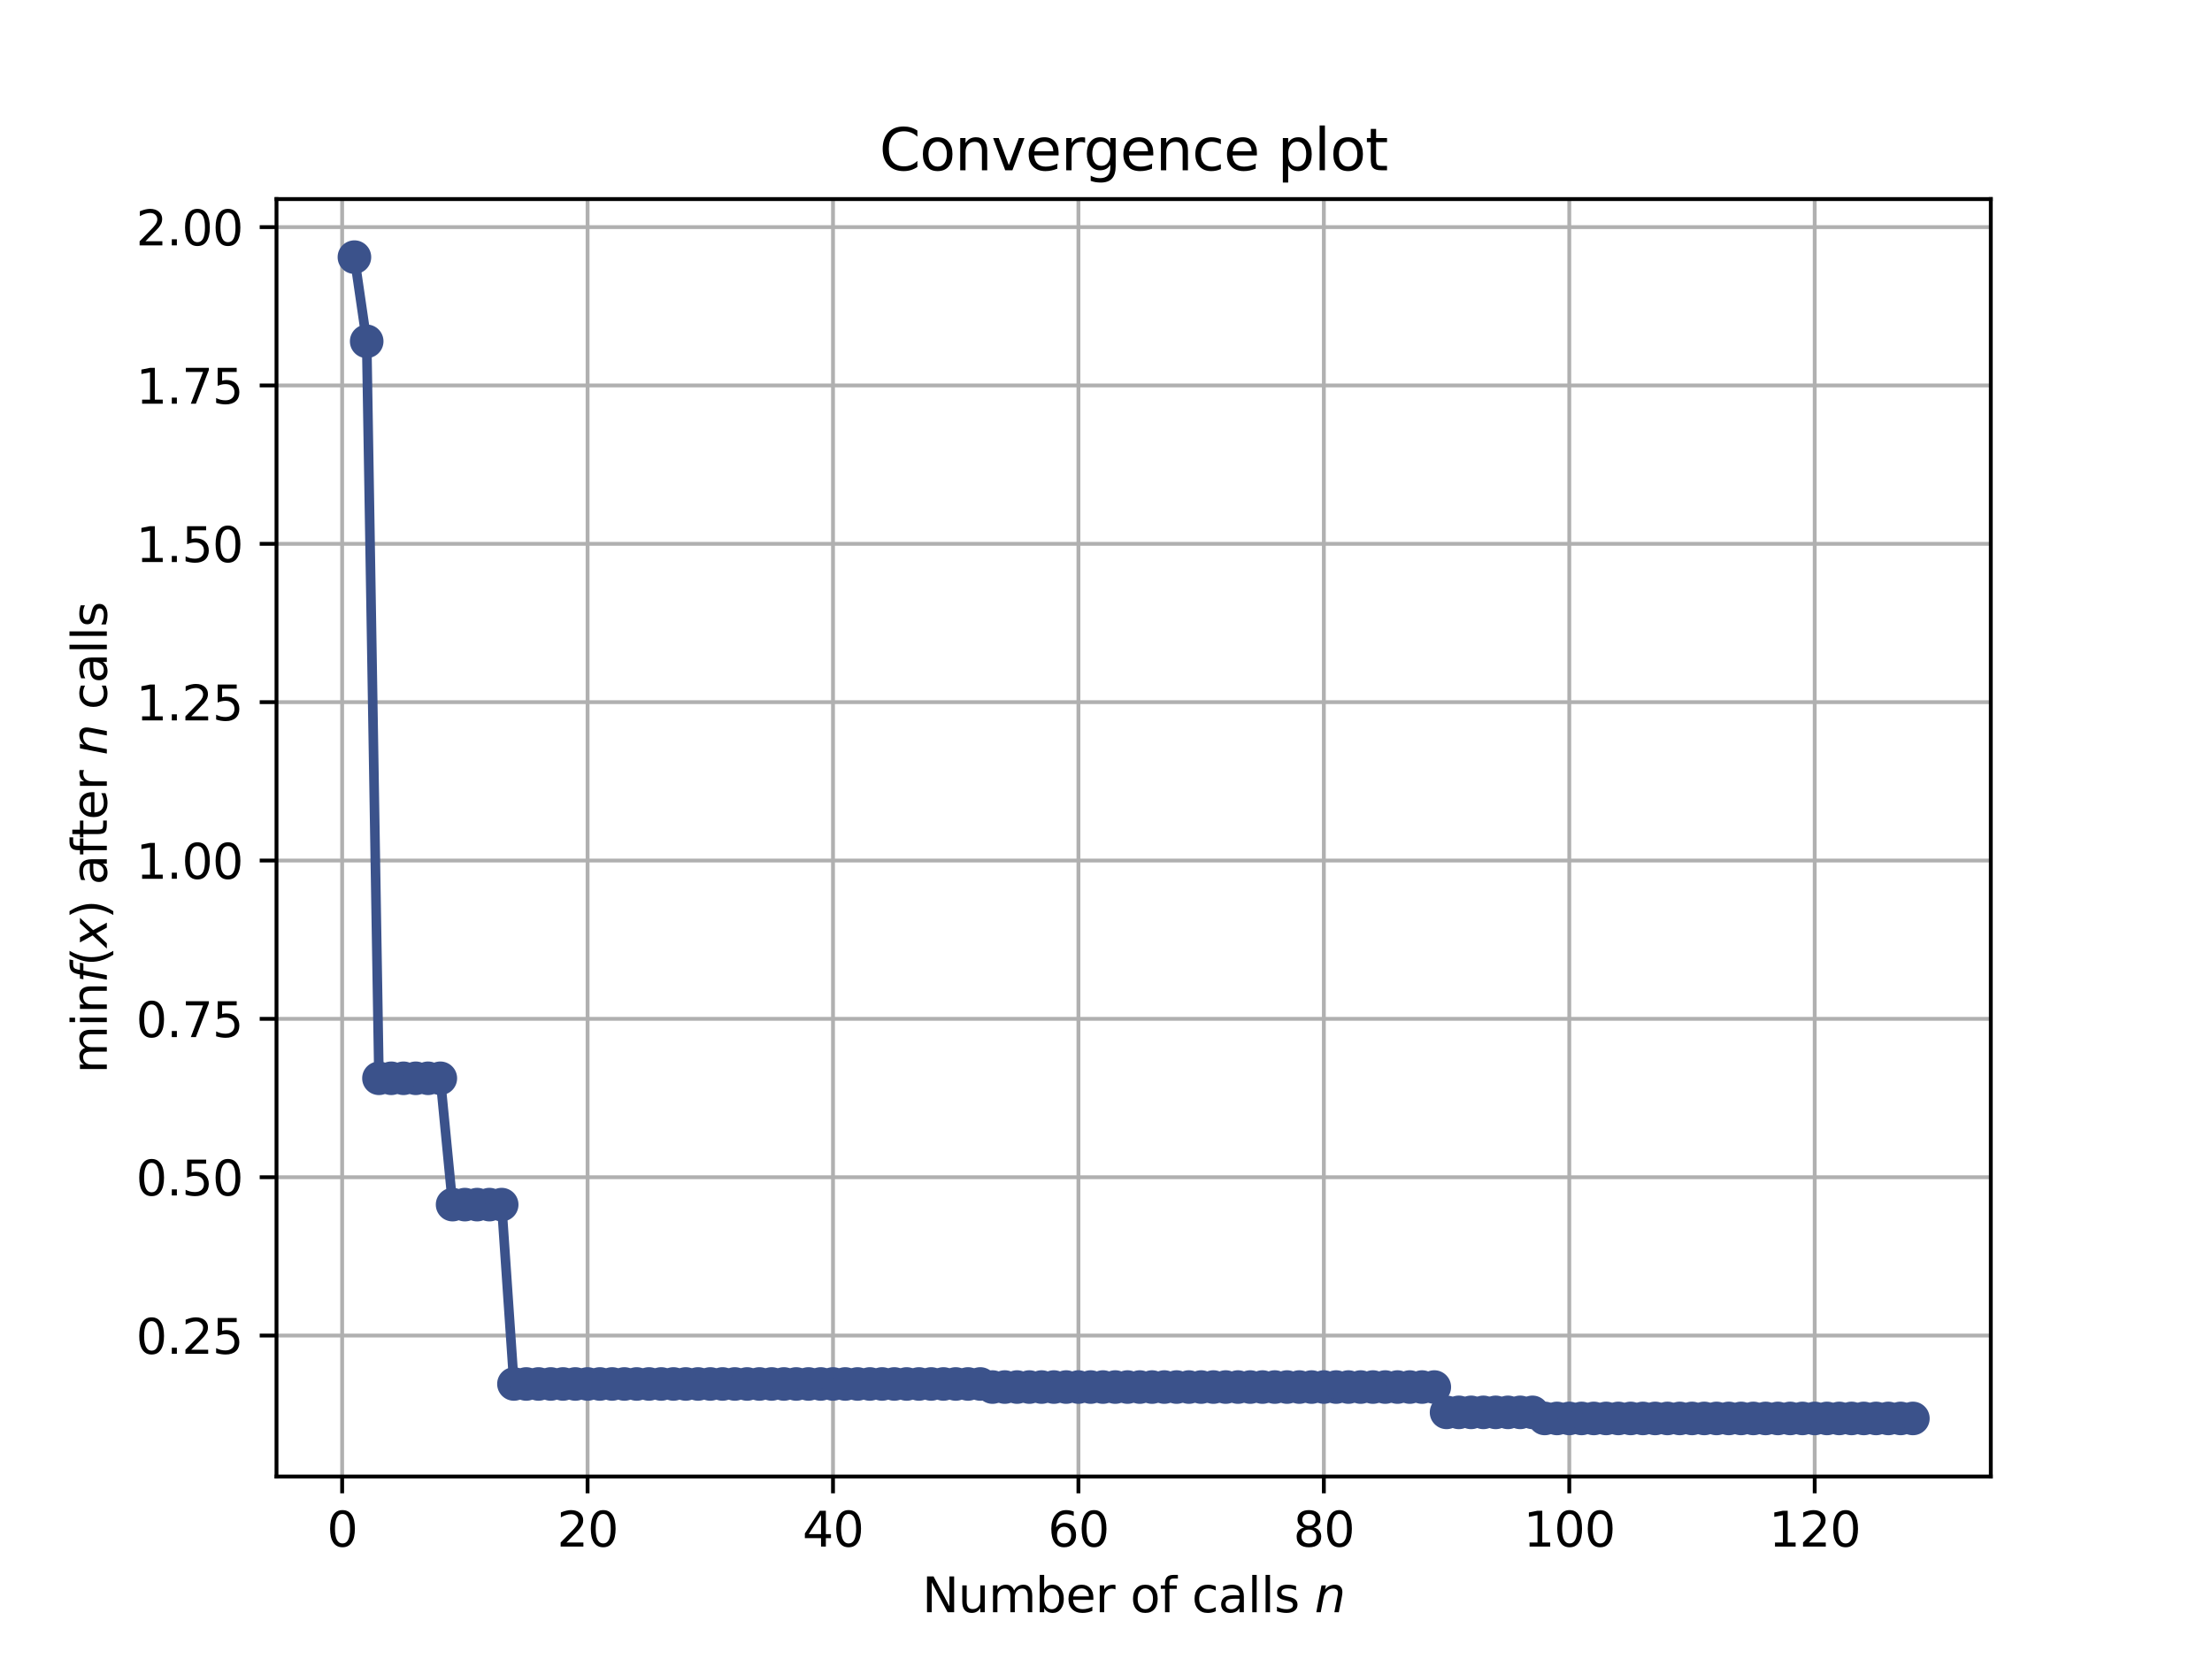 <?xml version="1.0" encoding="utf-8" standalone="no"?>
<!DOCTYPE svg PUBLIC "-//W3C//DTD SVG 1.1//EN"
  "http://www.w3.org/Graphics/SVG/1.1/DTD/svg11.dtd">
<svg height="345.6pt" version="1.1" viewBox="0 0 460.8 345.6" width="460.8pt" xmlns="http://www.w3.org/2000/svg" xmlns:xlink="http://www.w3.org/1999/xlink">
 <defs>
  <style type="text/css">*{stroke-linecap:butt;stroke-linejoin:round;}</style>
 </defs>
 <g id="figure_1">
  <g id="patch_1">
   <path d="M 0 345.6 
L 460.8 345.6 
L 460.8 0 
L 0 0 
z
" style="fill:#ffffff;"/>
  </g>
  <g id="axes_1">
   <g id="patch_2">
    <path d="M 57.6 307.584 
L 414.72 307.584 
L 414.72 41.472 
L 57.6 41.472 
z
" style="fill:#ffffff;"/>
   </g>
   <g id="matplotlib.axis_1">
    <g id="xtick_1">
     <g id="line2d_1">
      <path clip-path="url(#pd3df6dd14b)" d="M 71.276 307.584 
L 71.276 41.472 
" style="fill:none;stroke:#b0b0b0;stroke-linecap:square;stroke-width:0.8;"/>
     </g>
     <g id="line2d_2">
      <defs>
       <path d="M 0 0 
L 0 3.5 
" id="m45262e3561" style="stroke:#000000;stroke-width:0.8;"/>
      </defs>
      <g>
       <use style="stroke:#000000;stroke-width:0.8;" x="71.276" xlink:href="#m45262e3561" y="307.584"/>
      </g>
     </g>
     <g id="text_1">
      <!-- 0 -->
      <g transform="translate(68.095 322.182)scale(0.1 -0.1)">
       <defs>
        <path d="M 2034 4250 
Q 1547 4250 1301 3770 
Q 1056 3291 1056 2328 
Q 1056 1369 1301 889 
Q 1547 409 2034 409 
Q 2525 409 2770 889 
Q 3016 1369 3016 2328 
Q 3016 3291 2770 3770 
Q 2525 4250 2034 4250 
z
M 2034 4750 
Q 2819 4750 3233 4129 
Q 3647 3509 3647 2328 
Q 3647 1150 3233 529 
Q 2819 -91 2034 -91 
Q 1250 -91 836 529 
Q 422 1150 422 2328 
Q 422 3509 836 4129 
Q 1250 4750 2034 4750 
z
" id="DejaVuSans-30" transform="scale(0.016)"/>
       </defs>
       <use xlink:href="#DejaVuSans-30"/>
      </g>
     </g>
    </g>
    <g id="xtick_2">
     <g id="line2d_3">
      <path clip-path="url(#pd3df6dd14b)" d="M 122.403 307.584 
L 122.403 41.472 
" style="fill:none;stroke:#b0b0b0;stroke-linecap:square;stroke-width:0.8;"/>
     </g>
     <g id="line2d_4">
      <g>
       <use style="stroke:#000000;stroke-width:0.8;" x="122.403" xlink:href="#m45262e3561" y="307.584"/>
      </g>
     </g>
     <g id="text_2">
      <!-- 20 -->
      <g transform="translate(116.041 322.182)scale(0.1 -0.1)">
       <defs>
        <path d="M 1228 531 
L 3431 531 
L 3431 0 
L 469 0 
L 469 531 
Q 828 903 1448 1529 
Q 2069 2156 2228 2338 
Q 2531 2678 2651 2914 
Q 2772 3150 2772 3378 
Q 2772 3750 2511 3984 
Q 2250 4219 1831 4219 
Q 1534 4219 1204 4116 
Q 875 4013 500 3803 
L 500 4441 
Q 881 4594 1212 4672 
Q 1544 4750 1819 4750 
Q 2544 4750 2975 4387 
Q 3406 4025 3406 3419 
Q 3406 3131 3298 2873 
Q 3191 2616 2906 2266 
Q 2828 2175 2409 1742 
Q 1991 1309 1228 531 
z
" id="DejaVuSans-32" transform="scale(0.016)"/>
       </defs>
       <use xlink:href="#DejaVuSans-32"/>
       <use x="63.623" xlink:href="#DejaVuSans-30"/>
      </g>
     </g>
    </g>
    <g id="xtick_3">
     <g id="line2d_5">
      <path clip-path="url(#pd3df6dd14b)" d="M 173.53 307.584 
L 173.53 41.472 
" style="fill:none;stroke:#b0b0b0;stroke-linecap:square;stroke-width:0.8;"/>
     </g>
     <g id="line2d_6">
      <g>
       <use style="stroke:#000000;stroke-width:0.8;" x="173.53" xlink:href="#m45262e3561" y="307.584"/>
      </g>
     </g>
     <g id="text_3">
      <!-- 40 -->
      <g transform="translate(167.167 322.182)scale(0.1 -0.1)">
       <defs>
        <path d="M 2419 4116 
L 825 1625 
L 2419 1625 
L 2419 4116 
z
M 2253 4666 
L 3047 4666 
L 3047 1625 
L 3713 1625 
L 3713 1100 
L 3047 1100 
L 3047 0 
L 2419 0 
L 2419 1100 
L 313 1100 
L 313 1709 
L 2253 4666 
z
" id="DejaVuSans-34" transform="scale(0.016)"/>
       </defs>
       <use xlink:href="#DejaVuSans-34"/>
       <use x="63.623" xlink:href="#DejaVuSans-30"/>
      </g>
     </g>
    </g>
    <g id="xtick_4">
     <g id="line2d_7">
      <path clip-path="url(#pd3df6dd14b)" d="M 224.656 307.584 
L 224.656 41.472 
" style="fill:none;stroke:#b0b0b0;stroke-linecap:square;stroke-width:0.8;"/>
     </g>
     <g id="line2d_8">
      <g>
       <use style="stroke:#000000;stroke-width:0.8;" x="224.656" xlink:href="#m45262e3561" y="307.584"/>
      </g>
     </g>
     <g id="text_4">
      <!-- 60 -->
      <g transform="translate(218.294 322.182)scale(0.1 -0.1)">
       <defs>
        <path d="M 2113 2584 
Q 1688 2584 1439 2293 
Q 1191 2003 1191 1497 
Q 1191 994 1439 701 
Q 1688 409 2113 409 
Q 2538 409 2786 701 
Q 3034 994 3034 1497 
Q 3034 2003 2786 2293 
Q 2538 2584 2113 2584 
z
M 3366 4563 
L 3366 3988 
Q 3128 4100 2886 4159 
Q 2644 4219 2406 4219 
Q 1781 4219 1451 3797 
Q 1122 3375 1075 2522 
Q 1259 2794 1537 2939 
Q 1816 3084 2150 3084 
Q 2853 3084 3261 2657 
Q 3669 2231 3669 1497 
Q 3669 778 3244 343 
Q 2819 -91 2113 -91 
Q 1303 -91 875 529 
Q 447 1150 447 2328 
Q 447 3434 972 4092 
Q 1497 4750 2381 4750 
Q 2619 4750 2861 4703 
Q 3103 4656 3366 4563 
z
" id="DejaVuSans-36" transform="scale(0.016)"/>
       </defs>
       <use xlink:href="#DejaVuSans-36"/>
       <use x="63.623" xlink:href="#DejaVuSans-30"/>
      </g>
     </g>
    </g>
    <g id="xtick_5">
     <g id="line2d_9">
      <path clip-path="url(#pd3df6dd14b)" d="M 275.783 307.584 
L 275.783 41.472 
" style="fill:none;stroke:#b0b0b0;stroke-linecap:square;stroke-width:0.8;"/>
     </g>
     <g id="line2d_10">
      <g>
       <use style="stroke:#000000;stroke-width:0.8;" x="275.783" xlink:href="#m45262e3561" y="307.584"/>
      </g>
     </g>
     <g id="text_5">
      <!-- 80 -->
      <g transform="translate(269.421 322.182)scale(0.1 -0.1)">
       <defs>
        <path d="M 2034 2216 
Q 1584 2216 1326 1975 
Q 1069 1734 1069 1313 
Q 1069 891 1326 650 
Q 1584 409 2034 409 
Q 2484 409 2743 651 
Q 3003 894 3003 1313 
Q 3003 1734 2745 1975 
Q 2488 2216 2034 2216 
z
M 1403 2484 
Q 997 2584 770 2862 
Q 544 3141 544 3541 
Q 544 4100 942 4425 
Q 1341 4750 2034 4750 
Q 2731 4750 3128 4425 
Q 3525 4100 3525 3541 
Q 3525 3141 3298 2862 
Q 3072 2584 2669 2484 
Q 3125 2378 3379 2068 
Q 3634 1759 3634 1313 
Q 3634 634 3220 271 
Q 2806 -91 2034 -91 
Q 1263 -91 848 271 
Q 434 634 434 1313 
Q 434 1759 690 2068 
Q 947 2378 1403 2484 
z
M 1172 3481 
Q 1172 3119 1398 2916 
Q 1625 2713 2034 2713 
Q 2441 2713 2670 2916 
Q 2900 3119 2900 3481 
Q 2900 3844 2670 4047 
Q 2441 4250 2034 4250 
Q 1625 4250 1398 4047 
Q 1172 3844 1172 3481 
z
" id="DejaVuSans-38" transform="scale(0.016)"/>
       </defs>
       <use xlink:href="#DejaVuSans-38"/>
       <use x="63.623" xlink:href="#DejaVuSans-30"/>
      </g>
     </g>
    </g>
    <g id="xtick_6">
     <g id="line2d_11">
      <path clip-path="url(#pd3df6dd14b)" d="M 326.91 307.584 
L 326.91 41.472 
" style="fill:none;stroke:#b0b0b0;stroke-linecap:square;stroke-width:0.8;"/>
     </g>
     <g id="line2d_12">
      <g>
       <use style="stroke:#000000;stroke-width:0.8;" x="326.91" xlink:href="#m45262e3561" y="307.584"/>
      </g>
     </g>
     <g id="text_6">
      <!-- 100 -->
      <g transform="translate(317.366 322.182)scale(0.1 -0.1)">
       <defs>
        <path d="M 794 531 
L 1825 531 
L 1825 4091 
L 703 3866 
L 703 4441 
L 1819 4666 
L 2450 4666 
L 2450 531 
L 3481 531 
L 3481 0 
L 794 0 
L 794 531 
z
" id="DejaVuSans-31" transform="scale(0.016)"/>
       </defs>
       <use xlink:href="#DejaVuSans-31"/>
       <use x="63.623" xlink:href="#DejaVuSans-30"/>
       <use x="127.246" xlink:href="#DejaVuSans-30"/>
      </g>
     </g>
    </g>
    <g id="xtick_7">
     <g id="line2d_13">
      <path clip-path="url(#pd3df6dd14b)" d="M 378.037 307.584 
L 378.037 41.472 
" style="fill:none;stroke:#b0b0b0;stroke-linecap:square;stroke-width:0.8;"/>
     </g>
     <g id="line2d_14">
      <g>
       <use style="stroke:#000000;stroke-width:0.8;" x="378.037" xlink:href="#m45262e3561" y="307.584"/>
      </g>
     </g>
     <g id="text_7">
      <!-- 120 -->
      <g transform="translate(368.493 322.182)scale(0.1 -0.1)">
       <use xlink:href="#DejaVuSans-31"/>
       <use x="63.623" xlink:href="#DejaVuSans-32"/>
       <use x="127.246" xlink:href="#DejaVuSans-30"/>
      </g>
     </g>
    </g>
    <g id="text_8">
     <!-- Number of calls $n$ -->
     <g transform="translate(192.11 335.861)scale(0.1 -0.1)">
      <defs>
       <path d="M 628 4666 
L 1478 4666 
L 3547 763 
L 3547 4666 
L 4159 4666 
L 4159 0 
L 3309 0 
L 1241 3903 
L 1241 0 
L 628 0 
L 628 4666 
z
" id="DejaVuSans-4e" transform="scale(0.016)"/>
       <path d="M 544 1381 
L 544 3500 
L 1119 3500 
L 1119 1403 
Q 1119 906 1312 657 
Q 1506 409 1894 409 
Q 2359 409 2629 706 
Q 2900 1003 2900 1516 
L 2900 3500 
L 3475 3500 
L 3475 0 
L 2900 0 
L 2900 538 
Q 2691 219 2414 64 
Q 2138 -91 1772 -91 
Q 1169 -91 856 284 
Q 544 659 544 1381 
z
M 1991 3584 
L 1991 3584 
z
" id="DejaVuSans-75" transform="scale(0.016)"/>
       <path d="M 3328 2828 
Q 3544 3216 3844 3400 
Q 4144 3584 4550 3584 
Q 5097 3584 5394 3201 
Q 5691 2819 5691 2113 
L 5691 0 
L 5113 0 
L 5113 2094 
Q 5113 2597 4934 2840 
Q 4756 3084 4391 3084 
Q 3944 3084 3684 2787 
Q 3425 2491 3425 1978 
L 3425 0 
L 2847 0 
L 2847 2094 
Q 2847 2600 2669 2842 
Q 2491 3084 2119 3084 
Q 1678 3084 1418 2786 
Q 1159 2488 1159 1978 
L 1159 0 
L 581 0 
L 581 3500 
L 1159 3500 
L 1159 2956 
Q 1356 3278 1631 3431 
Q 1906 3584 2284 3584 
Q 2666 3584 2933 3390 
Q 3200 3197 3328 2828 
z
" id="DejaVuSans-6d" transform="scale(0.016)"/>
       <path d="M 3116 1747 
Q 3116 2381 2855 2742 
Q 2594 3103 2138 3103 
Q 1681 3103 1420 2742 
Q 1159 2381 1159 1747 
Q 1159 1113 1420 752 
Q 1681 391 2138 391 
Q 2594 391 2855 752 
Q 3116 1113 3116 1747 
z
M 1159 2969 
Q 1341 3281 1617 3432 
Q 1894 3584 2278 3584 
Q 2916 3584 3314 3078 
Q 3713 2572 3713 1747 
Q 3713 922 3314 415 
Q 2916 -91 2278 -91 
Q 1894 -91 1617 61 
Q 1341 213 1159 525 
L 1159 0 
L 581 0 
L 581 4863 
L 1159 4863 
L 1159 2969 
z
" id="DejaVuSans-62" transform="scale(0.016)"/>
       <path d="M 3597 1894 
L 3597 1613 
L 953 1613 
Q 991 1019 1311 708 
Q 1631 397 2203 397 
Q 2534 397 2845 478 
Q 3156 559 3463 722 
L 3463 178 
Q 3153 47 2828 -22 
Q 2503 -91 2169 -91 
Q 1331 -91 842 396 
Q 353 884 353 1716 
Q 353 2575 817 3079 
Q 1281 3584 2069 3584 
Q 2775 3584 3186 3129 
Q 3597 2675 3597 1894 
z
M 3022 2063 
Q 3016 2534 2758 2815 
Q 2500 3097 2075 3097 
Q 1594 3097 1305 2825 
Q 1016 2553 972 2059 
L 3022 2063 
z
" id="DejaVuSans-65" transform="scale(0.016)"/>
       <path d="M 2631 2963 
Q 2534 3019 2420 3045 
Q 2306 3072 2169 3072 
Q 1681 3072 1420 2755 
Q 1159 2438 1159 1844 
L 1159 0 
L 581 0 
L 581 3500 
L 1159 3500 
L 1159 2956 
Q 1341 3275 1631 3429 
Q 1922 3584 2338 3584 
Q 2397 3584 2469 3576 
Q 2541 3569 2628 3553 
L 2631 2963 
z
" id="DejaVuSans-72" transform="scale(0.016)"/>
       <path id="DejaVuSans-20" transform="scale(0.016)"/>
       <path d="M 1959 3097 
Q 1497 3097 1228 2736 
Q 959 2375 959 1747 
Q 959 1119 1226 758 
Q 1494 397 1959 397 
Q 2419 397 2687 759 
Q 2956 1122 2956 1747 
Q 2956 2369 2687 2733 
Q 2419 3097 1959 3097 
z
M 1959 3584 
Q 2709 3584 3137 3096 
Q 3566 2609 3566 1747 
Q 3566 888 3137 398 
Q 2709 -91 1959 -91 
Q 1206 -91 779 398 
Q 353 888 353 1747 
Q 353 2609 779 3096 
Q 1206 3584 1959 3584 
z
" id="DejaVuSans-6f" transform="scale(0.016)"/>
       <path d="M 2375 4863 
L 2375 4384 
L 1825 4384 
Q 1516 4384 1395 4259 
Q 1275 4134 1275 3809 
L 1275 3500 
L 2222 3500 
L 2222 3053 
L 1275 3053 
L 1275 0 
L 697 0 
L 697 3053 
L 147 3053 
L 147 3500 
L 697 3500 
L 697 3744 
Q 697 4328 969 4595 
Q 1241 4863 1831 4863 
L 2375 4863 
z
" id="DejaVuSans-66" transform="scale(0.016)"/>
       <path d="M 3122 3366 
L 3122 2828 
Q 2878 2963 2633 3030 
Q 2388 3097 2138 3097 
Q 1578 3097 1268 2742 
Q 959 2388 959 1747 
Q 959 1106 1268 751 
Q 1578 397 2138 397 
Q 2388 397 2633 464 
Q 2878 531 3122 666 
L 3122 134 
Q 2881 22 2623 -34 
Q 2366 -91 2075 -91 
Q 1284 -91 818 406 
Q 353 903 353 1747 
Q 353 2603 823 3093 
Q 1294 3584 2113 3584 
Q 2378 3584 2631 3529 
Q 2884 3475 3122 3366 
z
" id="DejaVuSans-63" transform="scale(0.016)"/>
       <path d="M 2194 1759 
Q 1497 1759 1228 1600 
Q 959 1441 959 1056 
Q 959 750 1161 570 
Q 1363 391 1709 391 
Q 2188 391 2477 730 
Q 2766 1069 2766 1631 
L 2766 1759 
L 2194 1759 
z
M 3341 1997 
L 3341 0 
L 2766 0 
L 2766 531 
Q 2569 213 2275 61 
Q 1981 -91 1556 -91 
Q 1019 -91 701 211 
Q 384 513 384 1019 
Q 384 1609 779 1909 
Q 1175 2209 1959 2209 
L 2766 2209 
L 2766 2266 
Q 2766 2663 2505 2880 
Q 2244 3097 1772 3097 
Q 1472 3097 1187 3025 
Q 903 2953 641 2809 
L 641 3341 
Q 956 3463 1253 3523 
Q 1550 3584 1831 3584 
Q 2591 3584 2966 3190 
Q 3341 2797 3341 1997 
z
" id="DejaVuSans-61" transform="scale(0.016)"/>
       <path d="M 603 4863 
L 1178 4863 
L 1178 0 
L 603 0 
L 603 4863 
z
" id="DejaVuSans-6c" transform="scale(0.016)"/>
       <path d="M 2834 3397 
L 2834 2853 
Q 2591 2978 2328 3040 
Q 2066 3103 1784 3103 
Q 1356 3103 1142 2972 
Q 928 2841 928 2578 
Q 928 2378 1081 2264 
Q 1234 2150 1697 2047 
L 1894 2003 
Q 2506 1872 2764 1633 
Q 3022 1394 3022 966 
Q 3022 478 2636 193 
Q 2250 -91 1575 -91 
Q 1294 -91 989 -36 
Q 684 19 347 128 
L 347 722 
Q 666 556 975 473 
Q 1284 391 1588 391 
Q 1994 391 2212 530 
Q 2431 669 2431 922 
Q 2431 1156 2273 1281 
Q 2116 1406 1581 1522 
L 1381 1569 
Q 847 1681 609 1914 
Q 372 2147 372 2553 
Q 372 3047 722 3315 
Q 1072 3584 1716 3584 
Q 2034 3584 2315 3537 
Q 2597 3491 2834 3397 
z
" id="DejaVuSans-73" transform="scale(0.016)"/>
       <path d="M 3566 2113 
L 3156 0 
L 2578 0 
L 2988 2091 
Q 3016 2238 3031 2350 
Q 3047 2463 3047 2528 
Q 3047 2791 2881 2937 
Q 2716 3084 2419 3084 
Q 1956 3084 1622 2776 
Q 1288 2469 1184 1941 
L 800 0 
L 225 0 
L 903 3500 
L 1478 3500 
L 1363 2950 
Q 1603 3253 1940 3418 
Q 2278 3584 2650 3584 
Q 3113 3584 3367 3334 
Q 3622 3084 3622 2631 
Q 3622 2519 3608 2391 
Q 3594 2263 3566 2113 
z
" id="DejaVuSans-Oblique-6e" transform="scale(0.016)"/>
      </defs>
      <use transform="translate(0 0.016)" xlink:href="#DejaVuSans-4e"/>
      <use transform="translate(74.805 0.016)" xlink:href="#DejaVuSans-75"/>
      <use transform="translate(138.184 0.016)" xlink:href="#DejaVuSans-6d"/>
      <use transform="translate(235.596 0.016)" xlink:href="#DejaVuSans-62"/>
      <use transform="translate(299.072 0.016)" xlink:href="#DejaVuSans-65"/>
      <use transform="translate(360.596 0.016)" xlink:href="#DejaVuSans-72"/>
      <use transform="translate(401.709 0.016)" xlink:href="#DejaVuSans-20"/>
      <use transform="translate(433.496 0.016)" xlink:href="#DejaVuSans-6f"/>
      <use transform="translate(494.678 0.016)" xlink:href="#DejaVuSans-66"/>
      <use transform="translate(529.883 0.016)" xlink:href="#DejaVuSans-20"/>
      <use transform="translate(561.67 0.016)" xlink:href="#DejaVuSans-63"/>
      <use transform="translate(616.65 0.016)" xlink:href="#DejaVuSans-61"/>
      <use transform="translate(677.93 0.016)" xlink:href="#DejaVuSans-6c"/>
      <use transform="translate(705.713 0.016)" xlink:href="#DejaVuSans-6c"/>
      <use transform="translate(733.496 0.016)" xlink:href="#DejaVuSans-73"/>
      <use transform="translate(785.596 0.016)" xlink:href="#DejaVuSans-20"/>
      <use transform="translate(817.383 0.016)" xlink:href="#DejaVuSans-Oblique-6e"/>
     </g>
    </g>
   </g>
   <g id="matplotlib.axis_2">
    <g id="ytick_1">
     <g id="line2d_15">
      <path clip-path="url(#pd3df6dd14b)" d="M 57.6 278.224 
L 414.72 278.224 
" style="fill:none;stroke:#b0b0b0;stroke-linecap:square;stroke-width:0.8;"/>
     </g>
     <g id="line2d_16">
      <defs>
       <path d="M 0 0 
L -3.5 0 
" id="m8aedef7978" style="stroke:#000000;stroke-width:0.8;"/>
      </defs>
      <g>
       <use style="stroke:#000000;stroke-width:0.8;" x="57.6" xlink:href="#m8aedef7978" y="278.224"/>
      </g>
     </g>
     <g id="text_9">
      <!-- 0.25 -->
      <g transform="translate(28.334 282.023)scale(0.1 -0.1)">
       <defs>
        <path d="M 684 794 
L 1344 794 
L 1344 0 
L 684 0 
L 684 794 
z
" id="DejaVuSans-2e" transform="scale(0.016)"/>
        <path d="M 691 4666 
L 3169 4666 
L 3169 4134 
L 1269 4134 
L 1269 2991 
Q 1406 3038 1543 3061 
Q 1681 3084 1819 3084 
Q 2600 3084 3056 2656 
Q 3513 2228 3513 1497 
Q 3513 744 3044 326 
Q 2575 -91 1722 -91 
Q 1428 -91 1123 -41 
Q 819 9 494 109 
L 494 744 
Q 775 591 1075 516 
Q 1375 441 1709 441 
Q 2250 441 2565 725 
Q 2881 1009 2881 1497 
Q 2881 1984 2565 2268 
Q 2250 2553 1709 2553 
Q 1456 2553 1204 2497 
Q 953 2441 691 2322 
L 691 4666 
z
" id="DejaVuSans-35" transform="scale(0.016)"/>
       </defs>
       <use xlink:href="#DejaVuSans-30"/>
       <use x="63.623" xlink:href="#DejaVuSans-2e"/>
       <use x="95.41" xlink:href="#DejaVuSans-32"/>
       <use x="159.033" xlink:href="#DejaVuSans-35"/>
      </g>
     </g>
    </g>
    <g id="ytick_2">
     <g id="line2d_17">
      <path clip-path="url(#pd3df6dd14b)" d="M 57.6 245.236 
L 414.72 245.236 
" style="fill:none;stroke:#b0b0b0;stroke-linecap:square;stroke-width:0.8;"/>
     </g>
     <g id="line2d_18">
      <g>
       <use style="stroke:#000000;stroke-width:0.8;" x="57.6" xlink:href="#m8aedef7978" y="245.236"/>
      </g>
     </g>
     <g id="text_10">
      <!-- 0.50 -->
      <g transform="translate(28.334 249.036)scale(0.1 -0.1)">
       <use xlink:href="#DejaVuSans-30"/>
       <use x="63.623" xlink:href="#DejaVuSans-2e"/>
       <use x="95.41" xlink:href="#DejaVuSans-35"/>
       <use x="159.033" xlink:href="#DejaVuSans-30"/>
      </g>
     </g>
    </g>
    <g id="ytick_3">
     <g id="line2d_19">
      <path clip-path="url(#pd3df6dd14b)" d="M 57.6 212.249 
L 414.72 212.249 
" style="fill:none;stroke:#b0b0b0;stroke-linecap:square;stroke-width:0.8;"/>
     </g>
     <g id="line2d_20">
      <g>
       <use style="stroke:#000000;stroke-width:0.8;" x="57.6" xlink:href="#m8aedef7978" y="212.249"/>
      </g>
     </g>
     <g id="text_11">
      <!-- 0.75 -->
      <g transform="translate(28.334 216.048)scale(0.1 -0.1)">
       <defs>
        <path d="M 525 4666 
L 3525 4666 
L 3525 4397 
L 1831 0 
L 1172 0 
L 2766 4134 
L 525 4134 
L 525 4666 
z
" id="DejaVuSans-37" transform="scale(0.016)"/>
       </defs>
       <use xlink:href="#DejaVuSans-30"/>
       <use x="63.623" xlink:href="#DejaVuSans-2e"/>
       <use x="95.41" xlink:href="#DejaVuSans-37"/>
       <use x="159.033" xlink:href="#DejaVuSans-35"/>
      </g>
     </g>
    </g>
    <g id="ytick_4">
     <g id="line2d_21">
      <path clip-path="url(#pd3df6dd14b)" d="M 57.6 179.262 
L 414.72 179.262 
" style="fill:none;stroke:#b0b0b0;stroke-linecap:square;stroke-width:0.8;"/>
     </g>
     <g id="line2d_22">
      <g>
       <use style="stroke:#000000;stroke-width:0.8;" x="57.6" xlink:href="#m8aedef7978" y="179.262"/>
      </g>
     </g>
     <g id="text_12">
      <!-- 1.00 -->
      <g transform="translate(28.334 183.061)scale(0.1 -0.1)">
       <use xlink:href="#DejaVuSans-31"/>
       <use x="63.623" xlink:href="#DejaVuSans-2e"/>
       <use x="95.41" xlink:href="#DejaVuSans-30"/>
       <use x="159.033" xlink:href="#DejaVuSans-30"/>
      </g>
     </g>
    </g>
    <g id="ytick_5">
     <g id="line2d_23">
      <path clip-path="url(#pd3df6dd14b)" d="M 57.6 146.275 
L 414.72 146.275 
" style="fill:none;stroke:#b0b0b0;stroke-linecap:square;stroke-width:0.8;"/>
     </g>
     <g id="line2d_24">
      <g>
       <use style="stroke:#000000;stroke-width:0.8;" x="57.6" xlink:href="#m8aedef7978" y="146.275"/>
      </g>
     </g>
     <g id="text_13">
      <!-- 1.25 -->
      <g transform="translate(28.334 150.074)scale(0.1 -0.1)">
       <use xlink:href="#DejaVuSans-31"/>
       <use x="63.623" xlink:href="#DejaVuSans-2e"/>
       <use x="95.41" xlink:href="#DejaVuSans-32"/>
       <use x="159.033" xlink:href="#DejaVuSans-35"/>
      </g>
     </g>
    </g>
    <g id="ytick_6">
     <g id="line2d_25">
      <path clip-path="url(#pd3df6dd14b)" d="M 57.6 113.287 
L 414.72 113.287 
" style="fill:none;stroke:#b0b0b0;stroke-linecap:square;stroke-width:0.8;"/>
     </g>
     <g id="line2d_26">
      <g>
       <use style="stroke:#000000;stroke-width:0.8;" x="57.6" xlink:href="#m8aedef7978" y="113.287"/>
      </g>
     </g>
     <g id="text_14">
      <!-- 1.50 -->
      <g transform="translate(28.334 117.086)scale(0.1 -0.1)">
       <use xlink:href="#DejaVuSans-31"/>
       <use x="63.623" xlink:href="#DejaVuSans-2e"/>
       <use x="95.41" xlink:href="#DejaVuSans-35"/>
       <use x="159.033" xlink:href="#DejaVuSans-30"/>
      </g>
     </g>
    </g>
    <g id="ytick_7">
     <g id="line2d_27">
      <path clip-path="url(#pd3df6dd14b)" d="M 57.6 80.3 
L 414.72 80.3 
" style="fill:none;stroke:#b0b0b0;stroke-linecap:square;stroke-width:0.8;"/>
     </g>
     <g id="line2d_28">
      <g>
       <use style="stroke:#000000;stroke-width:0.8;" x="57.6" xlink:href="#m8aedef7978" y="80.3"/>
      </g>
     </g>
     <g id="text_15">
      <!-- 1.75 -->
      <g transform="translate(28.334 84.099)scale(0.1 -0.1)">
       <use xlink:href="#DejaVuSans-31"/>
       <use x="63.623" xlink:href="#DejaVuSans-2e"/>
       <use x="95.41" xlink:href="#DejaVuSans-37"/>
       <use x="159.033" xlink:href="#DejaVuSans-35"/>
      </g>
     </g>
    </g>
    <g id="ytick_8">
     <g id="line2d_29">
      <path clip-path="url(#pd3df6dd14b)" d="M 57.6 47.313 
L 414.72 47.313 
" style="fill:none;stroke:#b0b0b0;stroke-linecap:square;stroke-width:0.8;"/>
     </g>
     <g id="line2d_30">
      <g>
       <use style="stroke:#000000;stroke-width:0.8;" x="57.6" xlink:href="#m8aedef7978" y="47.313"/>
      </g>
     </g>
     <g id="text_16">
      <!-- 2.00 -->
      <g transform="translate(28.334 51.112)scale(0.1 -0.1)">
       <use xlink:href="#DejaVuSans-32"/>
       <use x="63.623" xlink:href="#DejaVuSans-2e"/>
       <use x="95.41" xlink:href="#DejaVuSans-30"/>
       <use x="159.033" xlink:href="#DejaVuSans-30"/>
      </g>
     </g>
    </g>
    <g id="text_17">
     <!-- $\min f(x)$ after $n$ calls -->
     <g transform="translate(22.255 223.628)rotate(-90)scale(0.1 -0.1)">
      <defs>
       <path d="M 603 3500 
L 1178 3500 
L 1178 0 
L 603 0 
L 603 3500 
z
M 603 4863 
L 1178 4863 
L 1178 4134 
L 603 4134 
L 603 4863 
z
" id="DejaVuSans-69" transform="scale(0.016)"/>
       <path d="M 3513 2113 
L 3513 0 
L 2938 0 
L 2938 2094 
Q 2938 2591 2744 2837 
Q 2550 3084 2163 3084 
Q 1697 3084 1428 2787 
Q 1159 2491 1159 1978 
L 1159 0 
L 581 0 
L 581 3500 
L 1159 3500 
L 1159 2956 
Q 1366 3272 1645 3428 
Q 1925 3584 2291 3584 
Q 2894 3584 3203 3211 
Q 3513 2838 3513 2113 
z
" id="DejaVuSans-6e" transform="scale(0.016)"/>
       <path d="M 3059 4863 
L 2969 4384 
L 2419 4384 
Q 2106 4384 1964 4261 
Q 1822 4138 1753 3809 
L 1691 3500 
L 2638 3500 
L 2553 3053 
L 1606 3053 
L 1013 0 
L 434 0 
L 1031 3053 
L 481 3053 
L 563 3500 
L 1113 3500 
L 1159 3744 
Q 1278 4363 1576 4613 
Q 1875 4863 2516 4863 
L 3059 4863 
z
" id="DejaVuSans-Oblique-66" transform="scale(0.016)"/>
       <path d="M 1984 4856 
Q 1566 4138 1362 3434 
Q 1159 2731 1159 2009 
Q 1159 1288 1364 580 
Q 1569 -128 1984 -844 
L 1484 -844 
Q 1016 -109 783 600 
Q 550 1309 550 2009 
Q 550 2706 781 3412 
Q 1013 4119 1484 4856 
L 1984 4856 
z
" id="DejaVuSans-28" transform="scale(0.016)"/>
       <path d="M 3841 3500 
L 2234 1784 
L 3219 0 
L 2559 0 
L 1819 1388 
L 531 0 
L -166 0 
L 1556 1844 
L 641 3500 
L 1300 3500 
L 1972 2234 
L 3144 3500 
L 3841 3500 
z
" id="DejaVuSans-Oblique-78" transform="scale(0.016)"/>
       <path d="M 513 4856 
L 1013 4856 
Q 1481 4119 1714 3412 
Q 1947 2706 1947 2009 
Q 1947 1309 1714 600 
Q 1481 -109 1013 -844 
L 513 -844 
Q 928 -128 1133 580 
Q 1338 1288 1338 2009 
Q 1338 2731 1133 3434 
Q 928 4138 513 4856 
z
" id="DejaVuSans-29" transform="scale(0.016)"/>
       <path d="M 1172 4494 
L 1172 3500 
L 2356 3500 
L 2356 3053 
L 1172 3053 
L 1172 1153 
Q 1172 725 1289 603 
Q 1406 481 1766 481 
L 2356 481 
L 2356 0 
L 1766 0 
Q 1100 0 847 248 
Q 594 497 594 1153 
L 594 3053 
L 172 3053 
L 172 3500 
L 594 3500 
L 594 4494 
L 1172 4494 
z
" id="DejaVuSans-74" transform="scale(0.016)"/>
      </defs>
      <use transform="translate(0 0.016)" xlink:href="#DejaVuSans-6d"/>
      <use transform="translate(97.412 0.016)" xlink:href="#DejaVuSans-69"/>
      <use transform="translate(125.195 0.016)" xlink:href="#DejaVuSans-6e"/>
      <use transform="translate(188.574 0.016)" xlink:href="#DejaVuSans-Oblique-66"/>
      <use transform="translate(223.779 0.016)" xlink:href="#DejaVuSans-28"/>
      <use transform="translate(262.793 0.016)" xlink:href="#DejaVuSans-Oblique-78"/>
      <use transform="translate(321.973 0.016)" xlink:href="#DejaVuSans-29"/>
      <use transform="translate(360.986 0.016)" xlink:href="#DejaVuSans-20"/>
      <use transform="translate(392.773 0.016)" xlink:href="#DejaVuSans-61"/>
      <use transform="translate(454.053 0.016)" xlink:href="#DejaVuSans-66"/>
      <use transform="translate(489.258 0.016)" xlink:href="#DejaVuSans-74"/>
      <use transform="translate(528.467 0.016)" xlink:href="#DejaVuSans-65"/>
      <use transform="translate(589.99 0.016)" xlink:href="#DejaVuSans-72"/>
      <use transform="translate(631.104 0.016)" xlink:href="#DejaVuSans-20"/>
      <use transform="translate(662.891 0.016)" xlink:href="#DejaVuSans-Oblique-6e"/>
      <use transform="translate(726.27 0.016)" xlink:href="#DejaVuSans-20"/>
      <use transform="translate(758.057 0.016)" xlink:href="#DejaVuSans-63"/>
      <use transform="translate(813.037 0.016)" xlink:href="#DejaVuSans-61"/>
      <use transform="translate(874.316 0.016)" xlink:href="#DejaVuSans-6c"/>
      <use transform="translate(902.1 0.016)" xlink:href="#DejaVuSans-6c"/>
      <use transform="translate(929.883 0.016)" xlink:href="#DejaVuSans-73"/>
     </g>
    </g>
   </g>
   <g id="line2d_31">
    <path clip-path="url(#pd3df6dd14b)" d="M 73.833 53.568 
L 76.389 71.103 
L 78.945 224.627 
L 91.727 224.627 
L 94.283 250.944 
L 104.509 250.944 
L 107.065 288.306 
L 204.206 288.306 
L 206.762 288.949 
L 298.79 288.949 
L 301.347 294.222 
L 319.241 294.222 
L 321.797 295.488 
L 398.487 295.488 
L 398.487 295.488 
" style="fill:none;stroke:#3b528b;stroke-linecap:square;stroke-width:2;"/>
    <defs>
     <path d="M 0 3 
C 0.796 3 1.559 2.684 2.121 2.121 
C 2.684 1.559 3 0.796 3 0 
C 3 -0.796 2.684 -1.559 2.121 -2.121 
C 1.559 -2.684 0.796 -3 0 -3 
C -0.796 -3 -1.559 -2.684 -2.121 -2.121 
C -2.684 -1.559 -3 -0.796 -3 0 
C -3 0.796 -2.684 1.559 -2.121 2.121 
C -1.559 2.684 -0.796 3 0 3 
z
" id="m46e02c9924" style="stroke:#3b528b;"/>
    </defs>
    <g clip-path="url(#pd3df6dd14b)">
     <use style="fill:#3b528b;stroke:#3b528b;" x="73.833" xlink:href="#m46e02c9924" y="53.568"/>
     <use style="fill:#3b528b;stroke:#3b528b;" x="76.389" xlink:href="#m46e02c9924" y="71.103"/>
     <use style="fill:#3b528b;stroke:#3b528b;" x="78.945" xlink:href="#m46e02c9924" y="224.627"/>
     <use style="fill:#3b528b;stroke:#3b528b;" x="81.502" xlink:href="#m46e02c9924" y="224.627"/>
     <use style="fill:#3b528b;stroke:#3b528b;" x="84.058" xlink:href="#m46e02c9924" y="224.627"/>
     <use style="fill:#3b528b;stroke:#3b528b;" x="86.614" xlink:href="#m46e02c9924" y="224.627"/>
     <use style="fill:#3b528b;stroke:#3b528b;" x="89.171" xlink:href="#m46e02c9924" y="224.627"/>
     <use style="fill:#3b528b;stroke:#3b528b;" x="91.727" xlink:href="#m46e02c9924" y="224.627"/>
     <use style="fill:#3b528b;stroke:#3b528b;" x="94.283" xlink:href="#m46e02c9924" y="250.944"/>
     <use style="fill:#3b528b;stroke:#3b528b;" x="96.84" xlink:href="#m46e02c9924" y="250.944"/>
     <use style="fill:#3b528b;stroke:#3b528b;" x="99.396" xlink:href="#m46e02c9924" y="250.944"/>
     <use style="fill:#3b528b;stroke:#3b528b;" x="101.952" xlink:href="#m46e02c9924" y="250.944"/>
     <use style="fill:#3b528b;stroke:#3b528b;" x="104.509" xlink:href="#m46e02c9924" y="250.944"/>
     <use style="fill:#3b528b;stroke:#3b528b;" x="107.065" xlink:href="#m46e02c9924" y="288.306"/>
     <use style="fill:#3b528b;stroke:#3b528b;" x="109.621" xlink:href="#m46e02c9924" y="288.306"/>
     <use style="fill:#3b528b;stroke:#3b528b;" x="112.178" xlink:href="#m46e02c9924" y="288.306"/>
     <use style="fill:#3b528b;stroke:#3b528b;" x="114.734" xlink:href="#m46e02c9924" y="288.306"/>
     <use style="fill:#3b528b;stroke:#3b528b;" x="117.29" xlink:href="#m46e02c9924" y="288.306"/>
     <use style="fill:#3b528b;stroke:#3b528b;" x="119.847" xlink:href="#m46e02c9924" y="288.306"/>
     <use style="fill:#3b528b;stroke:#3b528b;" x="122.403" xlink:href="#m46e02c9924" y="288.306"/>
     <use style="fill:#3b528b;stroke:#3b528b;" x="124.959" xlink:href="#m46e02c9924" y="288.306"/>
     <use style="fill:#3b528b;stroke:#3b528b;" x="127.516" xlink:href="#m46e02c9924" y="288.306"/>
     <use style="fill:#3b528b;stroke:#3b528b;" x="130.072" xlink:href="#m46e02c9924" y="288.306"/>
     <use style="fill:#3b528b;stroke:#3b528b;" x="132.628" xlink:href="#m46e02c9924" y="288.306"/>
     <use style="fill:#3b528b;stroke:#3b528b;" x="135.185" xlink:href="#m46e02c9924" y="288.306"/>
     <use style="fill:#3b528b;stroke:#3b528b;" x="137.741" xlink:href="#m46e02c9924" y="288.306"/>
     <use style="fill:#3b528b;stroke:#3b528b;" x="140.297" xlink:href="#m46e02c9924" y="288.306"/>
     <use style="fill:#3b528b;stroke:#3b528b;" x="142.854" xlink:href="#m46e02c9924" y="288.306"/>
     <use style="fill:#3b528b;stroke:#3b528b;" x="145.41" xlink:href="#m46e02c9924" y="288.306"/>
     <use style="fill:#3b528b;stroke:#3b528b;" x="147.966" xlink:href="#m46e02c9924" y="288.306"/>
     <use style="fill:#3b528b;stroke:#3b528b;" x="150.523" xlink:href="#m46e02c9924" y="288.306"/>
     <use style="fill:#3b528b;stroke:#3b528b;" x="153.079" xlink:href="#m46e02c9924" y="288.306"/>
     <use style="fill:#3b528b;stroke:#3b528b;" x="155.635" xlink:href="#m46e02c9924" y="288.306"/>
     <use style="fill:#3b528b;stroke:#3b528b;" x="158.192" xlink:href="#m46e02c9924" y="288.306"/>
     <use style="fill:#3b528b;stroke:#3b528b;" x="160.748" xlink:href="#m46e02c9924" y="288.306"/>
     <use style="fill:#3b528b;stroke:#3b528b;" x="163.304" xlink:href="#m46e02c9924" y="288.306"/>
     <use style="fill:#3b528b;stroke:#3b528b;" x="165.861" xlink:href="#m46e02c9924" y="288.306"/>
     <use style="fill:#3b528b;stroke:#3b528b;" x="168.417" xlink:href="#m46e02c9924" y="288.306"/>
     <use style="fill:#3b528b;stroke:#3b528b;" x="170.973" xlink:href="#m46e02c9924" y="288.306"/>
     <use style="fill:#3b528b;stroke:#3b528b;" x="173.53" xlink:href="#m46e02c9924" y="288.306"/>
     <use style="fill:#3b528b;stroke:#3b528b;" x="176.086" xlink:href="#m46e02c9924" y="288.306"/>
     <use style="fill:#3b528b;stroke:#3b528b;" x="178.642" xlink:href="#m46e02c9924" y="288.306"/>
     <use style="fill:#3b528b;stroke:#3b528b;" x="181.199" xlink:href="#m46e02c9924" y="288.306"/>
     <use style="fill:#3b528b;stroke:#3b528b;" x="183.755" xlink:href="#m46e02c9924" y="288.306"/>
     <use style="fill:#3b528b;stroke:#3b528b;" x="186.311" xlink:href="#m46e02c9924" y="288.306"/>
     <use style="fill:#3b528b;stroke:#3b528b;" x="188.868" xlink:href="#m46e02c9924" y="288.306"/>
     <use style="fill:#3b528b;stroke:#3b528b;" x="191.424" xlink:href="#m46e02c9924" y="288.306"/>
     <use style="fill:#3b528b;stroke:#3b528b;" x="193.98" xlink:href="#m46e02c9924" y="288.306"/>
     <use style="fill:#3b528b;stroke:#3b528b;" x="196.537" xlink:href="#m46e02c9924" y="288.306"/>
     <use style="fill:#3b528b;stroke:#3b528b;" x="199.093" xlink:href="#m46e02c9924" y="288.306"/>
     <use style="fill:#3b528b;stroke:#3b528b;" x="201.649" xlink:href="#m46e02c9924" y="288.306"/>
     <use style="fill:#3b528b;stroke:#3b528b;" x="204.206" xlink:href="#m46e02c9924" y="288.306"/>
     <use style="fill:#3b528b;stroke:#3b528b;" x="206.762" xlink:href="#m46e02c9924" y="288.949"/>
     <use style="fill:#3b528b;stroke:#3b528b;" x="209.318" xlink:href="#m46e02c9924" y="288.949"/>
     <use style="fill:#3b528b;stroke:#3b528b;" x="211.875" xlink:href="#m46e02c9924" y="288.949"/>
     <use style="fill:#3b528b;stroke:#3b528b;" x="214.431" xlink:href="#m46e02c9924" y="288.949"/>
     <use style="fill:#3b528b;stroke:#3b528b;" x="216.987" xlink:href="#m46e02c9924" y="288.949"/>
     <use style="fill:#3b528b;stroke:#3b528b;" x="219.544" xlink:href="#m46e02c9924" y="288.949"/>
     <use style="fill:#3b528b;stroke:#3b528b;" x="222.1" xlink:href="#m46e02c9924" y="288.949"/>
     <use style="fill:#3b528b;stroke:#3b528b;" x="224.656" xlink:href="#m46e02c9924" y="288.949"/>
     <use style="fill:#3b528b;stroke:#3b528b;" x="227.213" xlink:href="#m46e02c9924" y="288.949"/>
     <use style="fill:#3b528b;stroke:#3b528b;" x="229.769" xlink:href="#m46e02c9924" y="288.949"/>
     <use style="fill:#3b528b;stroke:#3b528b;" x="232.325" xlink:href="#m46e02c9924" y="288.949"/>
     <use style="fill:#3b528b;stroke:#3b528b;" x="234.882" xlink:href="#m46e02c9924" y="288.949"/>
     <use style="fill:#3b528b;stroke:#3b528b;" x="237.438" xlink:href="#m46e02c9924" y="288.949"/>
     <use style="fill:#3b528b;stroke:#3b528b;" x="239.995" xlink:href="#m46e02c9924" y="288.949"/>
     <use style="fill:#3b528b;stroke:#3b528b;" x="242.551" xlink:href="#m46e02c9924" y="288.949"/>
     <use style="fill:#3b528b;stroke:#3b528b;" x="245.107" xlink:href="#m46e02c9924" y="288.949"/>
     <use style="fill:#3b528b;stroke:#3b528b;" x="247.664" xlink:href="#m46e02c9924" y="288.949"/>
     <use style="fill:#3b528b;stroke:#3b528b;" x="250.22" xlink:href="#m46e02c9924" y="288.949"/>
     <use style="fill:#3b528b;stroke:#3b528b;" x="252.776" xlink:href="#m46e02c9924" y="288.949"/>
     <use style="fill:#3b528b;stroke:#3b528b;" x="255.333" xlink:href="#m46e02c9924" y="288.949"/>
     <use style="fill:#3b528b;stroke:#3b528b;" x="257.889" xlink:href="#m46e02c9924" y="288.949"/>
     <use style="fill:#3b528b;stroke:#3b528b;" x="260.445" xlink:href="#m46e02c9924" y="288.949"/>
     <use style="fill:#3b528b;stroke:#3b528b;" x="263.002" xlink:href="#m46e02c9924" y="288.949"/>
     <use style="fill:#3b528b;stroke:#3b528b;" x="265.558" xlink:href="#m46e02c9924" y="288.949"/>
     <use style="fill:#3b528b;stroke:#3b528b;" x="268.114" xlink:href="#m46e02c9924" y="288.949"/>
     <use style="fill:#3b528b;stroke:#3b528b;" x="270.671" xlink:href="#m46e02c9924" y="288.949"/>
     <use style="fill:#3b528b;stroke:#3b528b;" x="273.227" xlink:href="#m46e02c9924" y="288.949"/>
     <use style="fill:#3b528b;stroke:#3b528b;" x="275.783" xlink:href="#m46e02c9924" y="288.949"/>
     <use style="fill:#3b528b;stroke:#3b528b;" x="278.34" xlink:href="#m46e02c9924" y="288.949"/>
     <use style="fill:#3b528b;stroke:#3b528b;" x="280.896" xlink:href="#m46e02c9924" y="288.949"/>
     <use style="fill:#3b528b;stroke:#3b528b;" x="283.452" xlink:href="#m46e02c9924" y="288.949"/>
     <use style="fill:#3b528b;stroke:#3b528b;" x="286.009" xlink:href="#m46e02c9924" y="288.949"/>
     <use style="fill:#3b528b;stroke:#3b528b;" x="288.565" xlink:href="#m46e02c9924" y="288.949"/>
     <use style="fill:#3b528b;stroke:#3b528b;" x="291.121" xlink:href="#m46e02c9924" y="288.949"/>
     <use style="fill:#3b528b;stroke:#3b528b;" x="293.678" xlink:href="#m46e02c9924" y="288.949"/>
     <use style="fill:#3b528b;stroke:#3b528b;" x="296.234" xlink:href="#m46e02c9924" y="288.949"/>
     <use style="fill:#3b528b;stroke:#3b528b;" x="298.79" xlink:href="#m46e02c9924" y="288.949"/>
     <use style="fill:#3b528b;stroke:#3b528b;" x="301.347" xlink:href="#m46e02c9924" y="294.222"/>
     <use style="fill:#3b528b;stroke:#3b528b;" x="303.903" xlink:href="#m46e02c9924" y="294.222"/>
     <use style="fill:#3b528b;stroke:#3b528b;" x="306.459" xlink:href="#m46e02c9924" y="294.222"/>
     <use style="fill:#3b528b;stroke:#3b528b;" x="309.016" xlink:href="#m46e02c9924" y="294.222"/>
     <use style="fill:#3b528b;stroke:#3b528b;" x="311.572" xlink:href="#m46e02c9924" y="294.222"/>
     <use style="fill:#3b528b;stroke:#3b528b;" x="314.128" xlink:href="#m46e02c9924" y="294.222"/>
     <use style="fill:#3b528b;stroke:#3b528b;" x="316.685" xlink:href="#m46e02c9924" y="294.222"/>
     <use style="fill:#3b528b;stroke:#3b528b;" x="319.241" xlink:href="#m46e02c9924" y="294.222"/>
     <use style="fill:#3b528b;stroke:#3b528b;" x="321.797" xlink:href="#m46e02c9924" y="295.488"/>
     <use style="fill:#3b528b;stroke:#3b528b;" x="324.354" xlink:href="#m46e02c9924" y="295.488"/>
     <use style="fill:#3b528b;stroke:#3b528b;" x="326.91" xlink:href="#m46e02c9924" y="295.488"/>
     <use style="fill:#3b528b;stroke:#3b528b;" x="329.466" xlink:href="#m46e02c9924" y="295.488"/>
     <use style="fill:#3b528b;stroke:#3b528b;" x="332.023" xlink:href="#m46e02c9924" y="295.488"/>
     <use style="fill:#3b528b;stroke:#3b528b;" x="334.579" xlink:href="#m46e02c9924" y="295.488"/>
     <use style="fill:#3b528b;stroke:#3b528b;" x="337.135" xlink:href="#m46e02c9924" y="295.488"/>
     <use style="fill:#3b528b;stroke:#3b528b;" x="339.692" xlink:href="#m46e02c9924" y="295.488"/>
     <use style="fill:#3b528b;stroke:#3b528b;" x="342.248" xlink:href="#m46e02c9924" y="295.488"/>
     <use style="fill:#3b528b;stroke:#3b528b;" x="344.804" xlink:href="#m46e02c9924" y="295.488"/>
     <use style="fill:#3b528b;stroke:#3b528b;" x="347.361" xlink:href="#m46e02c9924" y="295.488"/>
     <use style="fill:#3b528b;stroke:#3b528b;" x="349.917" xlink:href="#m46e02c9924" y="295.488"/>
     <use style="fill:#3b528b;stroke:#3b528b;" x="352.473" xlink:href="#m46e02c9924" y="295.488"/>
     <use style="fill:#3b528b;stroke:#3b528b;" x="355.03" xlink:href="#m46e02c9924" y="295.488"/>
     <use style="fill:#3b528b;stroke:#3b528b;" x="357.586" xlink:href="#m46e02c9924" y="295.488"/>
     <use style="fill:#3b528b;stroke:#3b528b;" x="360.142" xlink:href="#m46e02c9924" y="295.488"/>
     <use style="fill:#3b528b;stroke:#3b528b;" x="362.699" xlink:href="#m46e02c9924" y="295.488"/>
     <use style="fill:#3b528b;stroke:#3b528b;" x="365.255" xlink:href="#m46e02c9924" y="295.488"/>
     <use style="fill:#3b528b;stroke:#3b528b;" x="367.811" xlink:href="#m46e02c9924" y="295.488"/>
     <use style="fill:#3b528b;stroke:#3b528b;" x="370.368" xlink:href="#m46e02c9924" y="295.488"/>
     <use style="fill:#3b528b;stroke:#3b528b;" x="372.924" xlink:href="#m46e02c9924" y="295.488"/>
     <use style="fill:#3b528b;stroke:#3b528b;" x="375.48" xlink:href="#m46e02c9924" y="295.488"/>
     <use style="fill:#3b528b;stroke:#3b528b;" x="378.037" xlink:href="#m46e02c9924" y="295.488"/>
     <use style="fill:#3b528b;stroke:#3b528b;" x="380.593" xlink:href="#m46e02c9924" y="295.488"/>
     <use style="fill:#3b528b;stroke:#3b528b;" x="383.149" xlink:href="#m46e02c9924" y="295.488"/>
     <use style="fill:#3b528b;stroke:#3b528b;" x="385.706" xlink:href="#m46e02c9924" y="295.488"/>
     <use style="fill:#3b528b;stroke:#3b528b;" x="388.262" xlink:href="#m46e02c9924" y="295.488"/>
     <use style="fill:#3b528b;stroke:#3b528b;" x="390.818" xlink:href="#m46e02c9924" y="295.488"/>
     <use style="fill:#3b528b;stroke:#3b528b;" x="393.375" xlink:href="#m46e02c9924" y="295.488"/>
     <use style="fill:#3b528b;stroke:#3b528b;" x="395.931" xlink:href="#m46e02c9924" y="295.488"/>
     <use style="fill:#3b528b;stroke:#3b528b;" x="398.487" xlink:href="#m46e02c9924" y="295.488"/>
    </g>
   </g>
   <g id="patch_3">
    <path d="M 57.6 307.584 
L 57.6 41.472 
" style="fill:none;stroke:#000000;stroke-linecap:square;stroke-linejoin:miter;stroke-width:0.8;"/>
   </g>
   <g id="patch_4">
    <path d="M 414.72 307.584 
L 414.72 41.472 
" style="fill:none;stroke:#000000;stroke-linecap:square;stroke-linejoin:miter;stroke-width:0.8;"/>
   </g>
   <g id="patch_5">
    <path d="M 57.6 307.584 
L 414.72 307.584 
" style="fill:none;stroke:#000000;stroke-linecap:square;stroke-linejoin:miter;stroke-width:0.8;"/>
   </g>
   <g id="patch_6">
    <path d="M 57.6 41.472 
L 414.72 41.472 
" style="fill:none;stroke:#000000;stroke-linecap:square;stroke-linejoin:miter;stroke-width:0.8;"/>
   </g>
   <g id="text_18">
    <!-- Convergence plot -->
    <g transform="translate(183.191 35.472)scale(0.12 -0.12)">
     <defs>
      <path d="M 4122 4306 
L 4122 3641 
Q 3803 3938 3442 4084 
Q 3081 4231 2675 4231 
Q 1875 4231 1450 3742 
Q 1025 3253 1025 2328 
Q 1025 1406 1450 917 
Q 1875 428 2675 428 
Q 3081 428 3442 575 
Q 3803 722 4122 1019 
L 4122 359 
Q 3791 134 3420 21 
Q 3050 -91 2638 -91 
Q 1578 -91 968 557 
Q 359 1206 359 2328 
Q 359 3453 968 4101 
Q 1578 4750 2638 4750 
Q 3056 4750 3426 4639 
Q 3797 4528 4122 4306 
z
" id="DejaVuSans-43" transform="scale(0.016)"/>
      <path d="M 191 3500 
L 800 3500 
L 1894 563 
L 2988 3500 
L 3597 3500 
L 2284 0 
L 1503 0 
L 191 3500 
z
" id="DejaVuSans-76" transform="scale(0.016)"/>
      <path d="M 2906 1791 
Q 2906 2416 2648 2759 
Q 2391 3103 1925 3103 
Q 1463 3103 1205 2759 
Q 947 2416 947 1791 
Q 947 1169 1205 825 
Q 1463 481 1925 481 
Q 2391 481 2648 825 
Q 2906 1169 2906 1791 
z
M 3481 434 
Q 3481 -459 3084 -895 
Q 2688 -1331 1869 -1331 
Q 1566 -1331 1297 -1286 
Q 1028 -1241 775 -1147 
L 775 -588 
Q 1028 -725 1275 -790 
Q 1522 -856 1778 -856 
Q 2344 -856 2625 -561 
Q 2906 -266 2906 331 
L 2906 616 
Q 2728 306 2450 153 
Q 2172 0 1784 0 
Q 1141 0 747 490 
Q 353 981 353 1791 
Q 353 2603 747 3093 
Q 1141 3584 1784 3584 
Q 2172 3584 2450 3431 
Q 2728 3278 2906 2969 
L 2906 3500 
L 3481 3500 
L 3481 434 
z
" id="DejaVuSans-67" transform="scale(0.016)"/>
      <path d="M 1159 525 
L 1159 -1331 
L 581 -1331 
L 581 3500 
L 1159 3500 
L 1159 2969 
Q 1341 3281 1617 3432 
Q 1894 3584 2278 3584 
Q 2916 3584 3314 3078 
Q 3713 2572 3713 1747 
Q 3713 922 3314 415 
Q 2916 -91 2278 -91 
Q 1894 -91 1617 61 
Q 1341 213 1159 525 
z
M 3116 1747 
Q 3116 2381 2855 2742 
Q 2594 3103 2138 3103 
Q 1681 3103 1420 2742 
Q 1159 2381 1159 1747 
Q 1159 1113 1420 752 
Q 1681 391 2138 391 
Q 2594 391 2855 752 
Q 3116 1113 3116 1747 
z
" id="DejaVuSans-70" transform="scale(0.016)"/>
     </defs>
     <use xlink:href="#DejaVuSans-43"/>
     <use x="69.824" xlink:href="#DejaVuSans-6f"/>
     <use x="131.006" xlink:href="#DejaVuSans-6e"/>
     <use x="194.385" xlink:href="#DejaVuSans-76"/>
     <use x="253.564" xlink:href="#DejaVuSans-65"/>
     <use x="315.088" xlink:href="#DejaVuSans-72"/>
     <use x="354.451" xlink:href="#DejaVuSans-67"/>
     <use x="417.928" xlink:href="#DejaVuSans-65"/>
     <use x="479.451" xlink:href="#DejaVuSans-6e"/>
     <use x="542.83" xlink:href="#DejaVuSans-63"/>
     <use x="597.811" xlink:href="#DejaVuSans-65"/>
     <use x="659.334" xlink:href="#DejaVuSans-20"/>
     <use x="691.121" xlink:href="#DejaVuSans-70"/>
     <use x="754.598" xlink:href="#DejaVuSans-6c"/>
     <use x="782.381" xlink:href="#DejaVuSans-6f"/>
     <use x="843.562" xlink:href="#DejaVuSans-74"/>
    </g>
   </g>
  </g>
 </g>
 <defs>
  <clipPath id="pd3df6dd14b">
   <rect height="266.112" width="357.12" x="57.6" y="41.472"/>
  </clipPath>
 </defs>
</svg>
